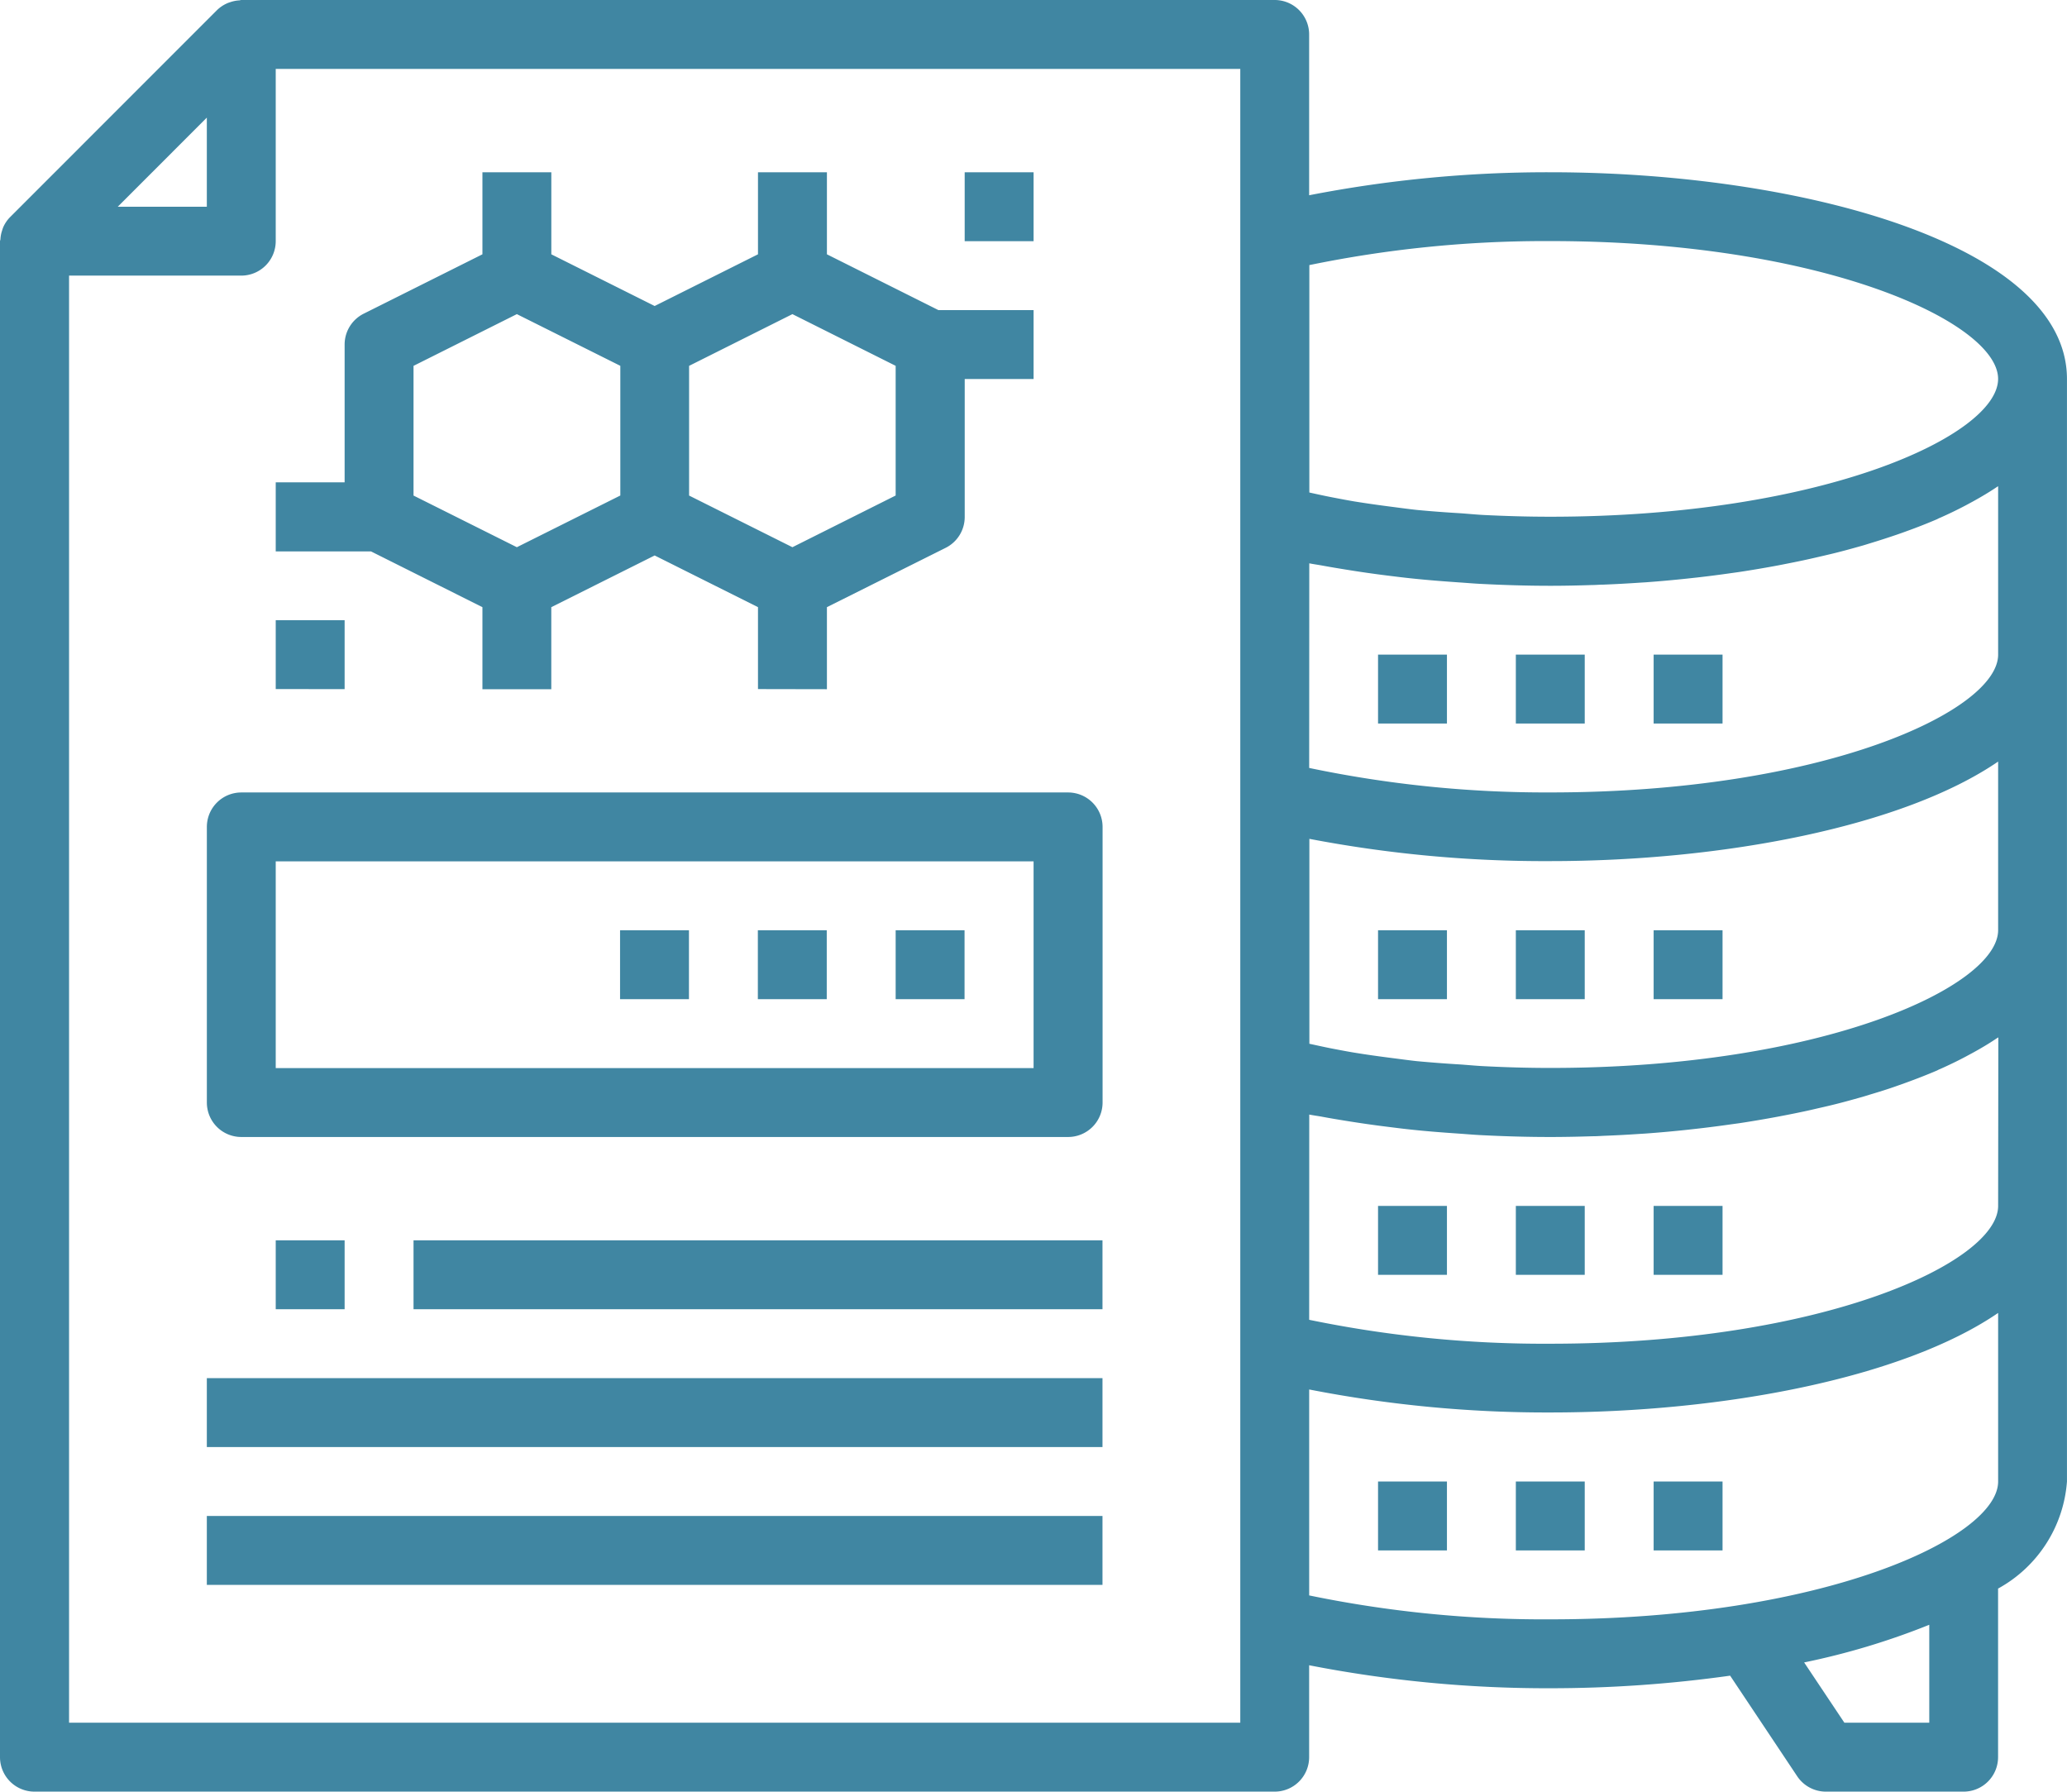 <svg xmlns="http://www.w3.org/2000/svg" width="62.311" height="54" viewBox="0 0 62.311 54">
  <g id="Probability_and_Statistics_for_Data_Sciences" data-name="Probability and Statistics  for Data Sciences" transform="translate(0 -32.015)">
    <path id="Union_16" data-name="Union 16" d="M55.042,54a1.039,1.039,0,0,1-.864-.463l-2.022-3.032a38.972,38.972,0,0,1-5.422.379,37.427,37.427,0,0,1-7.269-.693v2.769A1.039,1.039,0,0,1,38.427,54H1.038A1.039,1.039,0,0,1,0,52.962V7.273c0-.023.013-.043.013-.065A1,1,0,0,1,.066,6.94a.856.856,0,0,1,.035-.1,1.018,1.018,0,0,1,.207-.3L6.539.308A1.039,1.039,0,0,1,6.846.1.747.747,0,0,1,6.936.067,1.017,1.017,0,0,1,7.215.011C7.235.01,7.254,0,7.274,0H38.427a1.039,1.039,0,0,1,1.038,1.038V5.885a37.427,37.427,0,0,1,7.269-.693c7.55,0,15.576,2.181,15.576,6.231V44.653a4.018,4.018,0,0,1-2.077,3.227v5.082A1.039,1.039,0,0,1,59.2,54Zm-.655-3.894L55.6,51.923h2.559V48.971A21.922,21.922,0,0,1,54.387,50.106ZM2.082,51.923H37.389V2.077H8.312V7.269A1.039,1.039,0,0,1,7.274,8.307H2.082Zm37.384-3.837a34.9,34.9,0,0,0,7.269.721c8.241,0,13.5-2.46,13.5-4.154V39.572c-2.873,1.966-8.3,3-13.5,3a37.281,37.281,0,0,1-7.269-.693Zm0-8.307a34.967,34.967,0,0,0,7.269.721c8.241,0,13.5-2.46,13.5-4.154l.006-5.076h-.007c-.019.013-.039.024-.057.036-.218.147-.452.286-.7.422l-.224.121c-.239.127-.494.25-.758.368-.039.014-.07.031-.1.047-.3.128-.611.25-.934.367l-.261.093c-.278.1-.564.188-.856.275-.064.02-.124.039-.189.058-.354.1-.712.2-1.081.285-.088.021-.178.041-.266.061-.3.072-.617.138-.935.2l-.265.051q-.58.109-1.179.2l-.243.033q-.5.072-1.019.131l-.312.035c-.415.044-.83.082-1.246.112l-.164.01q-.555.038-1.11.059c-.112.006-.224.013-.337.013-.422.013-.847.022-1.262.022-.711,0-1.413-.021-2.11-.057-.222-.011-.439-.031-.659-.046-.473-.032-.94-.068-1.4-.117-.247-.025-.489-.056-.733-.087-.435-.053-.85-.114-1.266-.181-.236-.038-.47-.077-.7-.12-.133-.025-.271-.042-.4-.068Zm.006-8.32c.208.045.416.091.623.133.238.046.479.093.727.134.376.062.762.115,1.152.165.247.031.492.066.744.093.433.04.875.074,1.318.1.221.016.436.037.66.049.671.035,1.351.055,2.039.055,8.241,0,13.5-2.46,13.5-4.154v-5.08c-2.874,1.965-8.3,3-13.5,3a37.656,37.656,0,0,1-7.263-.671Zm-.006-8.313a34.72,34.72,0,0,0,7.269.738c8.241,0,13.5-2.46,13.5-4.154V14.655c-.019.012-.039.023-.057.036-.218.146-.452.285-.7.422l-.224.121c-.239.126-.494.25-.758.367-.039.015-.07.031-.1.047-.3.129-.611.251-.934.367-.087.033-.174.062-.261.093q-.416.143-.856.276c-.064.02-.124.039-.189.058-.354.1-.712.2-1.081.284-.088.022-.178.042-.266.062-.3.071-.617.138-.935.2l-.265.052q-.58.109-1.179.2l-.243.034q-.5.072-1.019.131l-.312.034c-.415.044-.83.082-1.246.112l-.164.01q-.555.038-1.11.06c-.112,0-.224.012-.337.012-.422.014-.847.023-1.262.023-.711,0-1.413-.022-2.11-.058-.222-.011-.439-.031-.659-.045-.473-.033-.94-.069-1.4-.118-.247-.025-.489-.056-.733-.086-.435-.054-.85-.114-1.266-.182-.236-.038-.47-.077-.7-.119-.133-.025-.271-.043-.4-.069ZM39.471,7.99v6.854c.208.046.416.092.623.133.238.046.479.093.727.135.376.061.762.115,1.152.165.247.032.492.066.744.093.433.041.875.074,1.318.1.221.016.436.037.66.05.671.034,1.351.054,2.039.054,8.241,0,13.5-2.46,13.5-4.154s-5.258-4.154-13.5-4.154h-.189A35.141,35.141,0,0,0,39.471,7.99ZM3.55,6.231H6.235V3.545ZM6.235,47.769V45.692h27v2.077ZM49.85,46.73V44.653h2.077V46.73Zm-4.154,0V44.653h2.077V46.73Zm-4.154,0V44.653h2.077V46.73ZM6.235,43.615V41.538h27v2.077Zm6.231-4.154V37.384H33.235v2.077Zm-4.154,0V37.384h2.077v2.077ZM49.85,38.423V36.346h2.077v2.077Zm-4.154,0V36.346h2.077v2.077Zm-4.154,0V36.346h2.077v2.077ZM7.274,34.269a1.038,1.038,0,0,1-1.038-1.038V24.923a1.038,1.038,0,0,1,1.038-1.038H32.2a1.039,1.039,0,0,1,1.038,1.038v8.307A1.039,1.039,0,0,1,32.2,34.269Zm1.038-2.077H31.158V25.962H8.312ZM49.85,30.115V28.038h2.077v2.077Zm-4.154,0V28.038h2.077v2.077Zm-4.154,0V28.038h2.077v2.077ZM27,30.115V28.038h2.077v2.077Zm-4.154,0V28.038h2.077v2.077Zm-4.154,0V28.038h2.077v2.077ZM49.85,21.808V19.731h2.077v2.077Zm-4.154,0V19.731h2.077v2.077Zm-4.154,0V19.731h2.077v2.077ZM8.312,20.769V18.693h2.077v2.077Zm14.538,0V18.3l-3.115-1.558L16.619,18.3v2.473H14.543V18.3l-3.36-1.681H8.312V14.538h2.077V10.384a1.039,1.039,0,0,1,.574-.929l3.58-1.79V5.192h2.077V7.665l3.115,1.558L22.85,7.665V5.192h2.078V7.665l3.36,1.681h2.87v2.077H29.082v4.154a1.039,1.039,0,0,1-.575.935L24.928,18.3v2.473Zm-2.077-9.742v3.909l3.115,1.557L27,14.935V11.026L23.888,9.468Zm-8.307,0v3.909l3.115,1.557L18.7,14.935V11.026L15.581,9.468ZM29.081,7.269V5.192h2.077V7.269Z" transform="translate(0 32.015)" fill="#4086a2"/>
  </g>
</svg>
